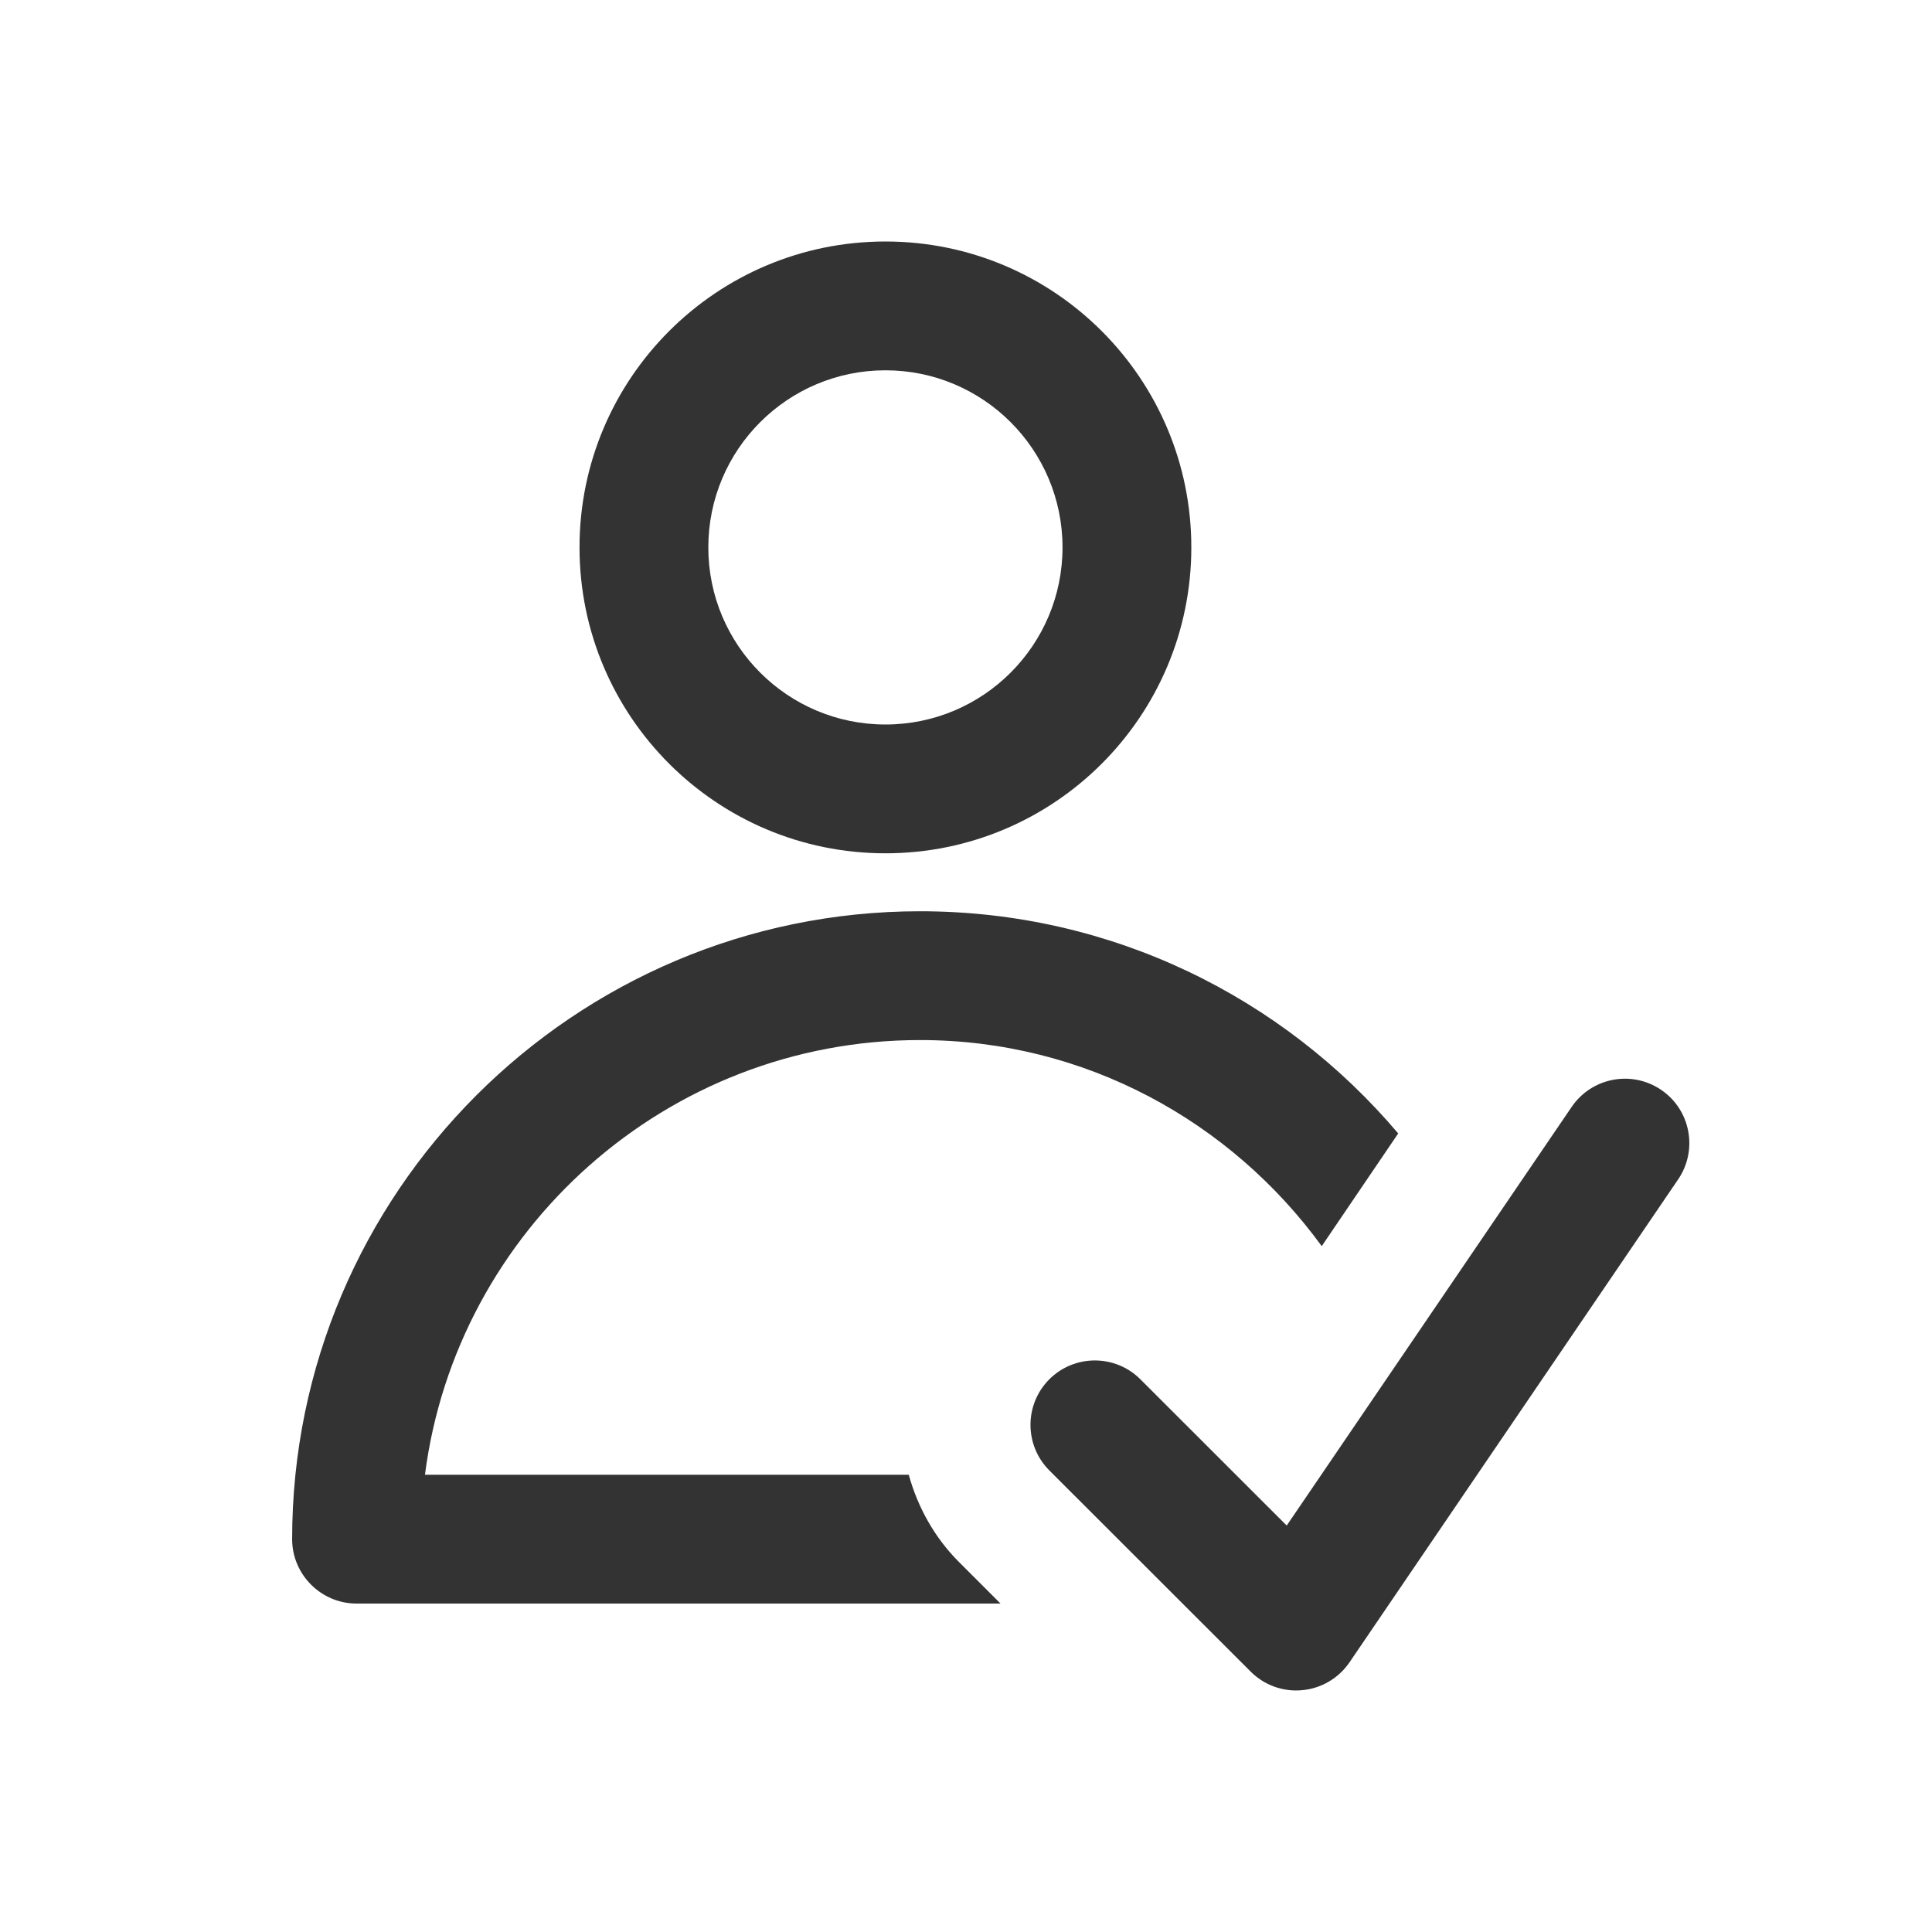 <svg width="24" height="24" viewBox="0 0 24 24" fill="none" xmlns="http://www.w3.org/2000/svg">
<path fill-rule="evenodd" clip-rule="evenodd" d="M7.199 6.8C7.199 4.701 8.901 3 10.999 3C13.098 3 14.799 4.701 14.799 6.8C14.799 8.899 13.098 10.6 10.999 10.6C8.901 10.6 7.199 8.899 7.199 6.8ZM10.999 4.6C9.784 4.6 8.799 5.585 8.799 6.8C8.799 8.015 9.784 9 10.999 9C12.214 9 13.199 8.015 13.199 6.8C13.199 5.585 12.214 4.6 10.999 4.6ZM20.636 13.539C21.001 13.787 21.095 14.285 20.847 14.65L16.764 20.65C16.629 20.847 16.415 20.974 16.177 20.996C15.94 21.019 15.705 20.934 15.537 20.766L13.035 18.266C12.723 17.953 12.723 17.447 13.035 17.134C13.347 16.822 13.854 16.822 14.166 17.134L15.984 18.951L19.524 13.75C19.773 13.385 20.27 13.29 20.636 13.539ZM11.289 18.32C11.399 18.72 11.609 19.1 11.909 19.4L12.429 19.92H4.429C3.989 19.92 3.629 19.56 3.629 19.12C3.629 14.82 7.129 11.32 11.429 11.32C13.809 11.32 15.939 12.39 17.369 14.08L16.419 15.48C15.289 13.93 13.479 12.92 11.429 12.92C8.279 12.92 5.669 15.28 5.279 18.32H11.289Z" fill="#333333"/>
</svg>
